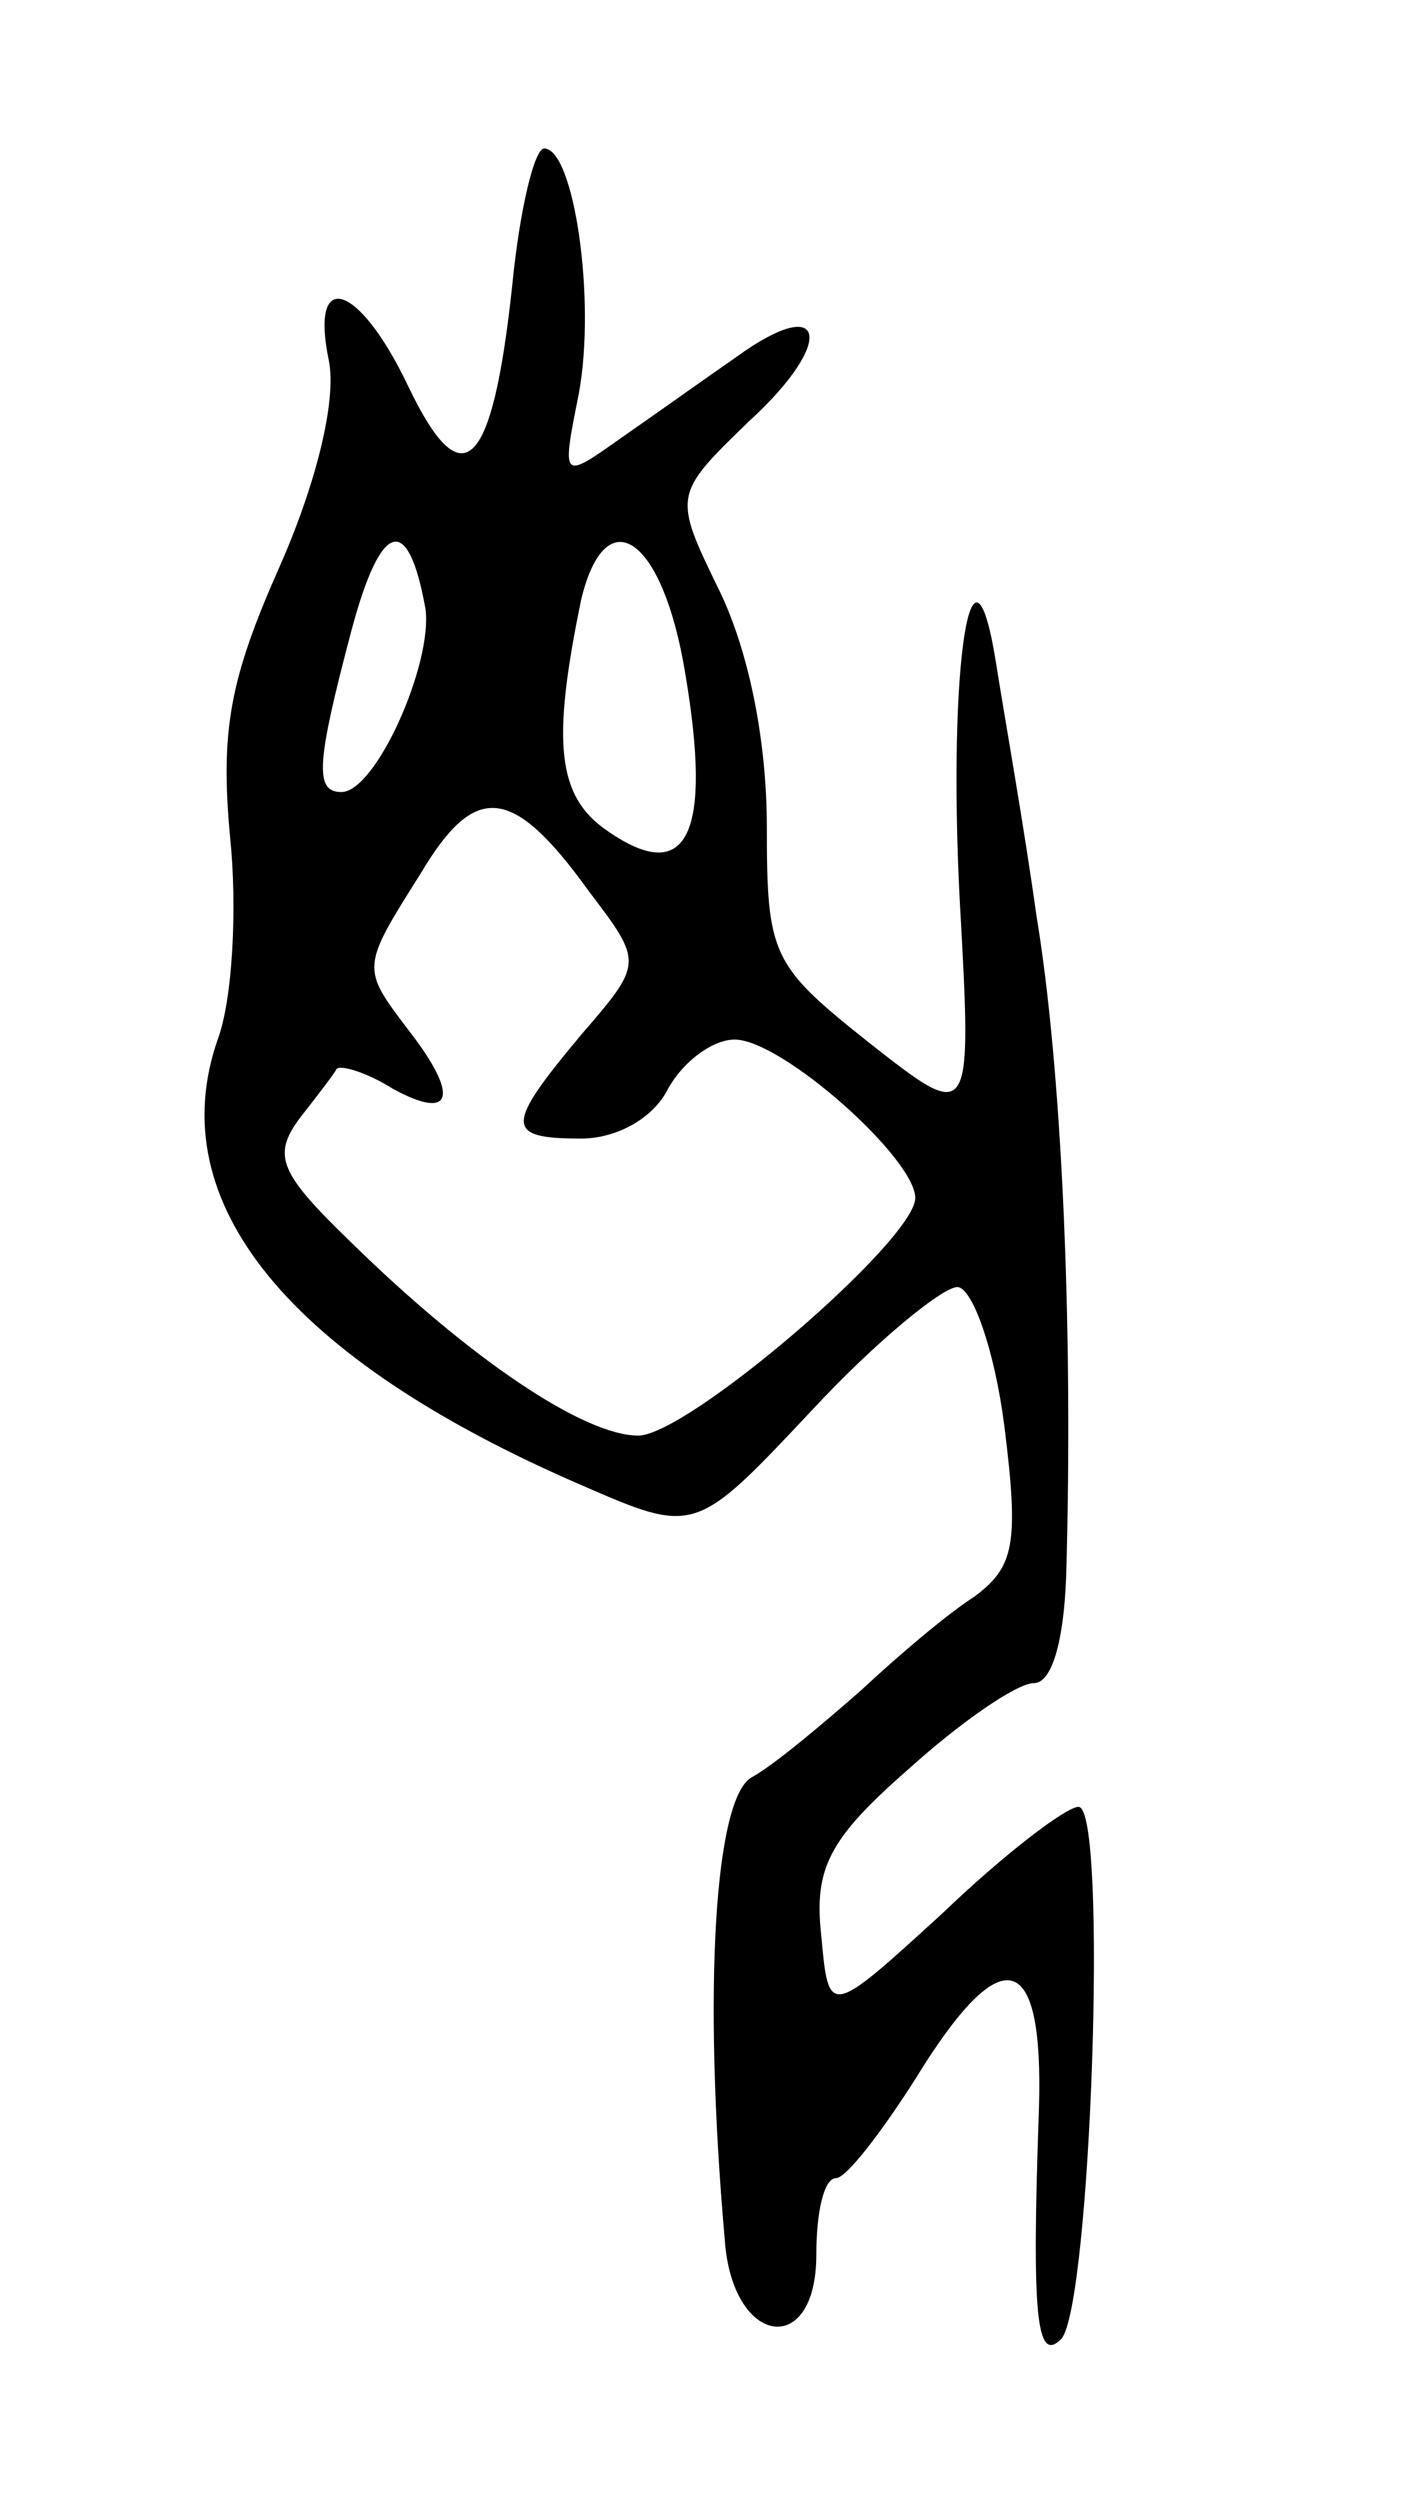 <svg version="1.0" xmlns="http://www.w3.org/2000/svg"
 width="57pt" height="101pt" viewBox="0 0 57 101"
 preserveAspectRatio="xMidYMid meet">
<g transform="translate(0,101) scale(0.1,-0.1)"
fill="#000000" stroke="none">
<path d="M207 894 c-8 -74 -20 -86 -42 -40 -20 42 -40 48 -32 10 3 -16 -5 -49
-20 -83 -20 -45 -24 -66 -20 -109 3 -29 1 -66 -5 -82 -23 -66 29 -129 147
-180 46 -20 46 -20 93 30 26 28 53 50 59 50 6 0 15 -25 19 -56 6 -48 4 -57
-12 -69 -11 -7 -31 -24 -46 -38 -16 -14 -35 -30 -44 -35 -15 -8 -20 -85 -11
-187 3 -43 37 -48 37 -6 0 17 3 31 8 31 4 0 18 18 32 40 35 57 52 53 50 -12
-3 -84 -1 -103 9 -93 12 13 19 215 7 215 -5 0 -30 -19 -55 -43 -46 -42 -46
-42 -49 -9 -3 27 3 39 35 67 21 19 44 35 51 35 7 0 12 16 13 43 3 103 -2 207
-12 267 -5 36 -13 81 -16 100 -10 65 -20 2 -15 -94 5 -90 5 -90 -37 -57 -39
31 -41 35 -41 87 0 34 -7 70 -19 95 -19 39 -19 39 12 69 35 32 31 52 -5 26
-13 -9 -34 -24 -47 -33 -24 -17 -24 -17 -17 18 7 38 -2 99 -14 99 -4 0 -10
-25 -13 -56z m-35 -130 c3 -22 -20 -74 -34 -74 -11 0 -10 12 4 65 12 45 23 48
30 9z m105 -26 c11 -65 1 -86 -31 -64 -21 14 -23 36 -11 94 10 41 33 25 42
-30z m-39 -88 c22 -29 22 -29 -3 -58 -31 -37 -31 -42 0 -42 14 0 29 8 35 20 6
11 18 20 27 20 19 0 73 -48 73 -64 0 -17 -92 -96 -112 -96 -22 0 -68 31 -116
78 -29 28 -32 35 -21 50 7 9 14 18 15 20 1 2 12 -1 23 -8 24 -13 27 -3 6 24
-19 25 -19 25 5 63 22 37 37 36 68 -7z"/>
</g>
</svg>
